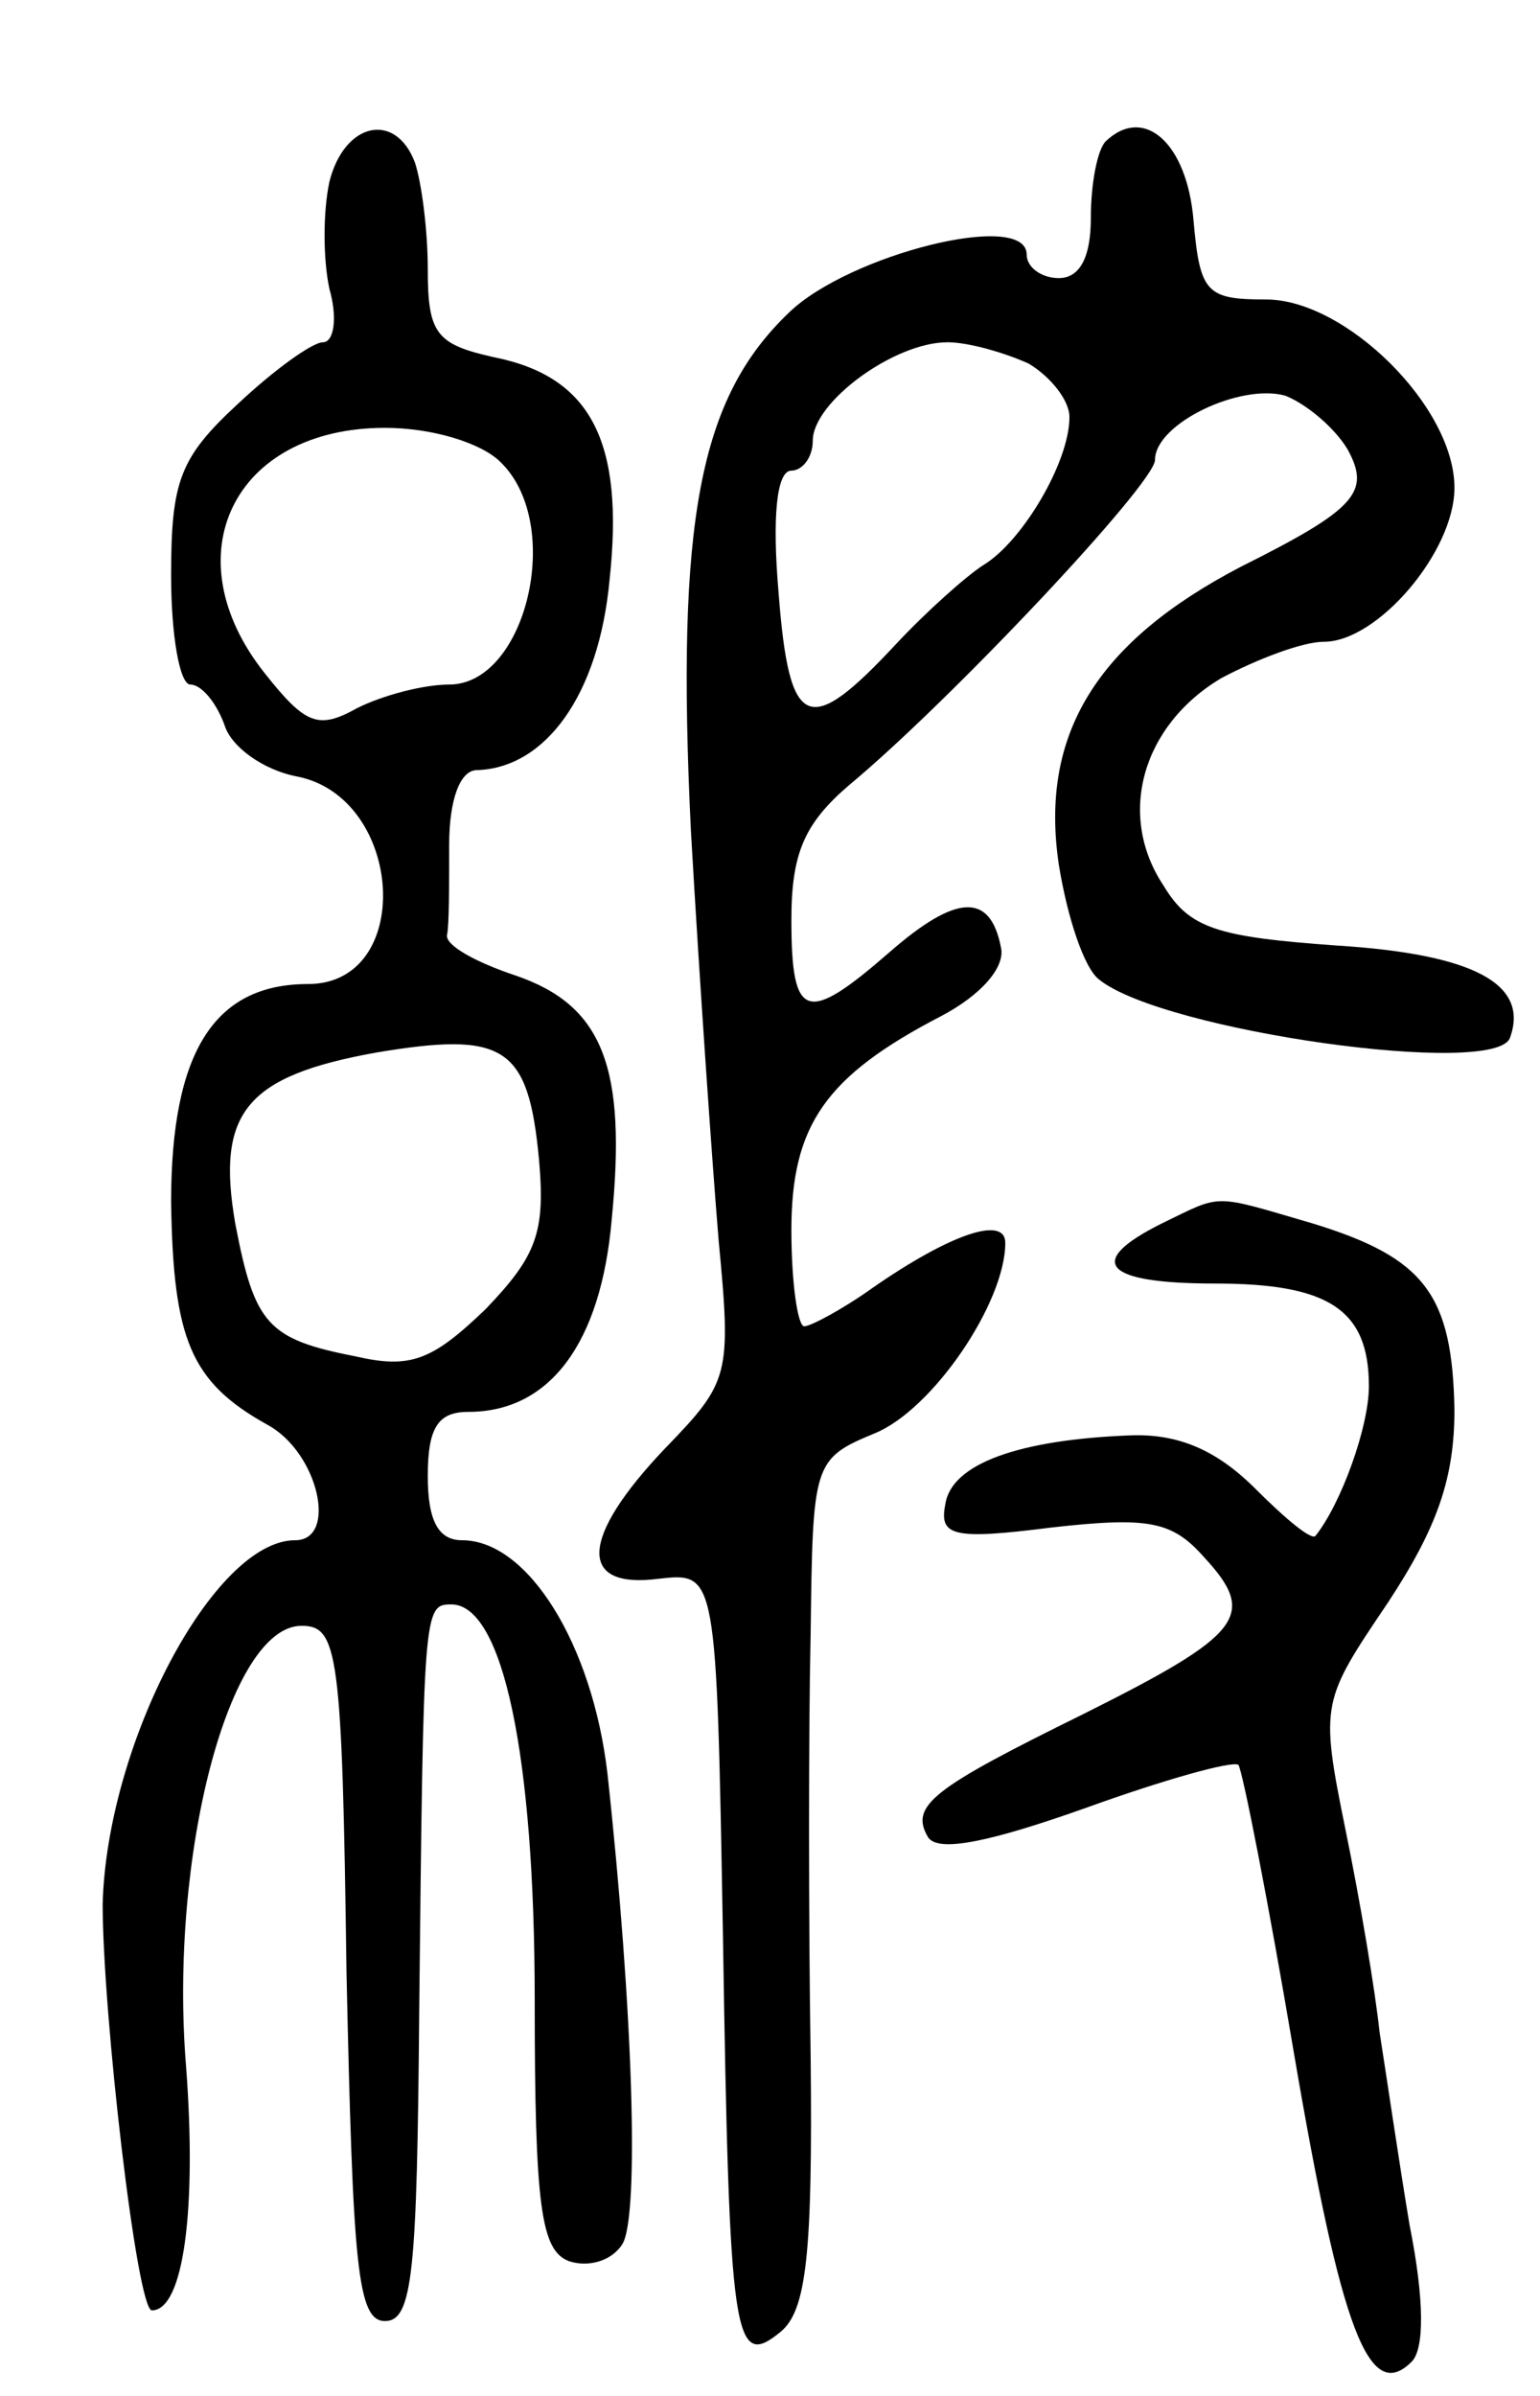 <svg version="1.0" xmlns="http://www.w3.org/2000/svg"
 width="72pt" height="112pt" viewBox="0 0 72 112"
 preserveAspectRatio="xMidYMid meet">
<g transform="translate(0,112) scale(0.1,-0.1)"
fill="#000000" stroke="none">
<path d="M154 1035 c-3 -14 -3 -36 0 -50 4 -14 2 -25 -3 -25 -5 0 -23 -13 -40
-29 -27 -25 -31 -36 -31 -80 0 -28 4 -51 9 -51 5 0 12 -8 16 -19 3 -10 18 -21
34 -24 50 -10 55 -97 5 -97 -44 0 -64 -32 -64 -102 1 -64 9 -84 45 -104 24
-13 33 -54 13 -54 -38 0 -88 -95 -90 -170 0 -51 16 -190 23 -190 15 0 21 48
16 114 -8 98 20 206 54 206 17 0 19 -12 21 -162 3 -137 5 -163 18 -163 13 0
15 23 16 145 2 188 2 190 15 190 24 0 39 -70 39 -185 0 -97 3 -117 16 -122 9
-3 20 0 25 8 8 13 5 110 -7 220 -7 60 -37 109 -68 109 -11 0 -16 9 -16 30 0
23 5 30 19 30 38 0 62 32 67 90 7 71 -4 100 -45 114 -18 6 -33 14 -32 19 1 4
1 23 1 42 0 21 5 35 13 35 32 1 57 35 62 89 7 65 -9 95 -54 104 -27 6 -31 11
-31 41 0 19 -3 41 -6 50 -9 24 -33 19 -40 -9z m80 -131 c30 -29 12 -104 -24
-104 -12 0 -31 -5 -43 -11 -18 -10 -24 -8 -43 16 -44 55 -15 115 56 115 22 0
45 -7 54 -16z m18 -326 c3 -34 -1 -45 -25 -70 -25 -24 -35 -28 -61 -22 -41 8
-47 15 -56 62 -9 52 5 69 66 80 60 10 71 3 76 -50z"/>
<path d="M517 1054 c-4 -4 -7 -20 -7 -36 0 -18 -5 -28 -15 -28 -8 0 -15 5 -15
11 0 21 -83 0 -111 -27 -42 -40 -53 -97 -46 -242 4 -70 10 -156 13 -192 6 -63
5 -66 -25 -97 -40 -42 -41 -66 -3 -61 27 3 27 3 30 -167 3 -190 5 -203 27
-185 12 10 15 36 14 129 -1 64 -1 153 0 197 1 80 1 82 30 94 27 11 61 61 61
89 0 13 -26 4 -62 -21 -14 -10 -29 -18 -32 -18 -3 0 -6 20 -6 45 0 49 16 72
70 100 19 10 30 23 28 32 -5 26 -21 25 -52 -2 -39 -34 -46 -32 -46 15 0 31 6
45 27 63 47 39 143 141 143 152 0 17 40 36 61 30 10 -4 23 -15 29 -25 11 -20
4 -28 -50 -55 -67 -35 -94 -78 -85 -139 4 -25 12 -49 19 -54 30 -24 186 -46
192 -27 9 25 -17 39 -81 43 -56 4 -69 8 -81 28 -22 33 -10 75 27 97 17 9 38
17 48 17 25 0 61 42 61 72 0 38 -51 88 -88 88 -28 0 -31 3 -34 37 -3 36 -23
54 -41 37z m-36 -104 c10 -6 19 -17 19 -25 0 -21 -22 -58 -40 -69 -8 -5 -27
-22 -41 -37 -41 -44 -50 -41 -55 24 -3 35 -1 57 6 57 5 0 10 6 10 14 0 18 38
46 63 46 10 0 27 -5 38 -10z"/>
<path d="M543 548 c-36 -18 -27 -28 25 -28 53 0 72 -12 72 -48 0 -19 -13 -55
-25 -70 -2 -2 -14 8 -28 22 -18 18 -36 26 -59 25 -51 -2 -83 -13 -86 -32 -3
-15 3 -17 50 -11 45 5 56 3 71 -14 25 -27 18 -36 -56 -73 -71 -35 -82 -43 -73
-58 5 -7 29 -2 74 14 36 13 68 22 71 20 2 -3 14 -64 26 -135 22 -129 35 -164
55 -144 6 6 6 29 -1 64 -5 30 -11 71 -14 90 -2 19 -9 61 -16 95 -12 59 -11 60
20 106 23 35 31 58 31 90 -1 54 -14 71 -66 87 -48 14 -42 14 -71 0z"/>
</g>
</svg>
